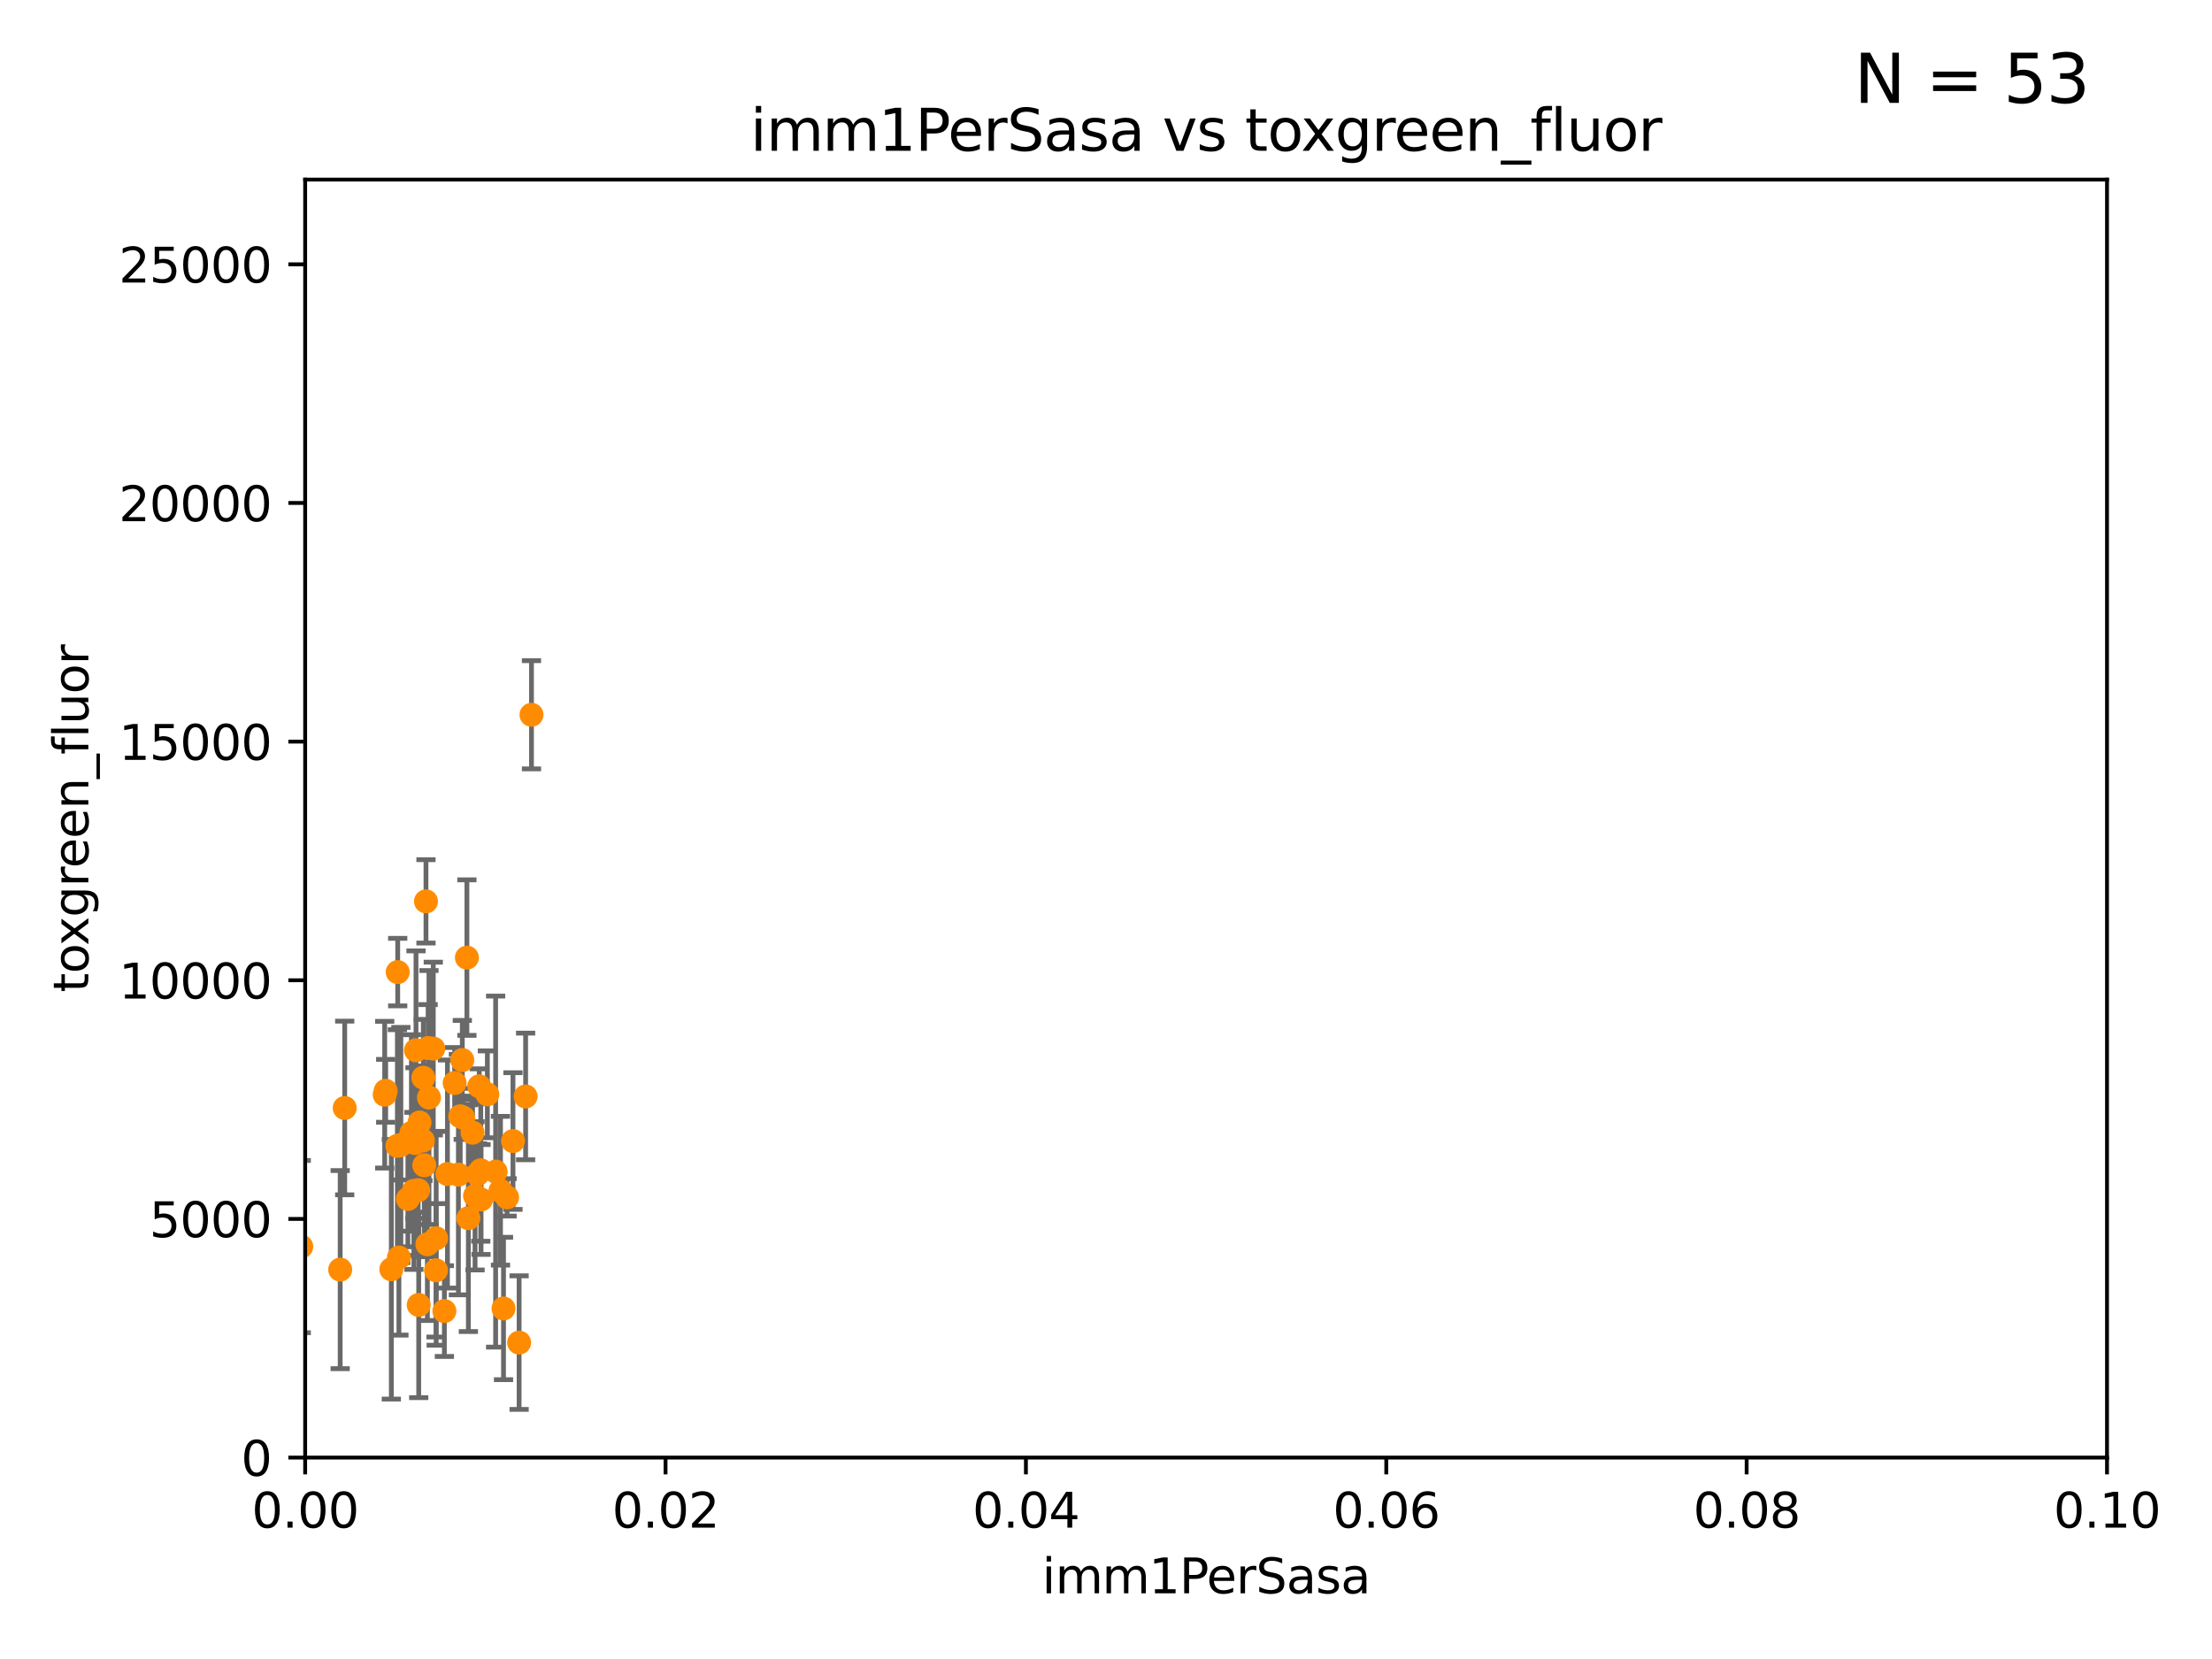 <?xml version="1.0" encoding="utf-8" standalone="no"?>
<!DOCTYPE svg PUBLIC "-//W3C//DTD SVG 1.1//EN"
  "http://www.w3.org/Graphics/SVG/1.1/DTD/svg11.dtd">
<svg xmlns:xlink="http://www.w3.org/1999/xlink" width="460.8pt" height="345.6pt" viewBox="0 0 460.8 345.6" xmlns="http://www.w3.org/2000/svg" version="1.1">
 <defs>
  <style type="text/css">*{stroke-linejoin: round; stroke-linecap: butt}</style>
 </defs>
 <g id="figure_1">
  <g id="patch_1">
   <path d="M 0 345.6 
L 460.8 345.6 
L 460.8 0 
L 0 0 
z
" style="fill: #ffffff"/>
  </g>
  <g id="axes_1">
   <g id="patch_2">
    <path d="M 63.571 303.64 
L 438.93 303.64 
L 438.93 37.411 
L 63.571 37.411 
z
" style="fill: #ffffff"/>
   </g>
   <g id="PathCollection_1">
    <defs>
     <path id="m8b01eccf8d" d="M 0 1.118 
C 0.297 1.118 0.581 1 0.791 0.791 
C 1 0.581 1.118 0.297 1.118 0 
C 1.118 -0.297 1 -0.581 0.791 -0.791 
C 0.581 -1 0.297 -1.118 0 -1.118 
C -0.297 -1.118 -0.581 -1 -0.791 -0.791 
C -1 -0.581 -1.118 -0.297 -1.118 0 
C -1.118 0.297 -1 0.581 -0.791 0.791 
C -0.581 1 -0.297 1.118 0 1.118 
z
" style="stroke: #ff8c00"/>
    </defs>
    <g clip-path="url(#p7d48d669d9)">
     <use xlink:href="#m8b01eccf8d" x="39.365" y="258.562" style="fill: #ff8c00; stroke: #ff8c00"/>
     <use xlink:href="#m8b01eccf8d" x="106.861" y="237.698" style="fill: #ff8c00; stroke: #ff8c00"/>
     <use xlink:href="#m8b01eccf8d" x="105.636" y="249.43" style="fill: #ff8c00; stroke: #ff8c00"/>
     <use xlink:href="#m8b01eccf8d" x="89.034" y="259.211" style="fill: #ff8c00; stroke: #ff8c00"/>
     <use xlink:href="#m8b01eccf8d" x="89.187" y="218.322" style="fill: #ff8c00; stroke: #ff8c00"/>
     <use xlink:href="#m8b01eccf8d" x="90.26" y="218.436" style="fill: #ff8c00; stroke: #ff8c00"/>
     <use xlink:href="#m8b01eccf8d" x="104.891" y="272.58" style="fill: #ff8c00; stroke: #ff8c00"/>
     <use xlink:href="#m8b01eccf8d" x="100.151" y="243.793" style="fill: #ff8c00; stroke: #ff8c00"/>
     <use xlink:href="#m8b01eccf8d" x="89.361" y="228.636" style="fill: #ff8c00; stroke: #ff8c00"/>
     <use xlink:href="#m8b01eccf8d" x="70.866" y="264.484" style="fill: #ff8c00; stroke: #ff8c00"/>
     <use xlink:href="#m8b01eccf8d" x="97.57" y="253.766" style="fill: #ff8c00; stroke: #ff8c00"/>
     <use xlink:href="#m8b01eccf8d" x="87.105" y="247.936" style="fill: #ff8c00; stroke: #ff8c00"/>
     <use xlink:href="#m8b01eccf8d" x="88.387" y="242.748" style="fill: #ff8c00; stroke: #ff8c00"/>
     <use xlink:href="#m8b01eccf8d" x="84.971" y="249.764" style="fill: #ff8c00; stroke: #ff8c00"/>
     <use xlink:href="#m8b01eccf8d" x="103.25" y="244.063" style="fill: #ff8c00; stroke: #ff8c00"/>
     <use xlink:href="#m8b01eccf8d" x="97.265" y="199.489" style="fill: #ff8c00; stroke: #ff8c00"/>
     <use xlink:href="#m8b01eccf8d" x="96.502" y="232.848" style="fill: #ff8c00; stroke: #ff8c00"/>
     <use xlink:href="#m8b01eccf8d" x="101.527" y="227.969" style="fill: #ff8c00; stroke: #ff8c00"/>
     <use xlink:href="#m8b01eccf8d" x="100.209" y="249.879" style="fill: #ff8c00; stroke: #ff8c00"/>
     <use xlink:href="#m8b01eccf8d" x="92.571" y="273.12" style="fill: #ff8c00; stroke: #ff8c00"/>
     <use xlink:href="#m8b01eccf8d" x="95.869" y="232.545" style="fill: #ff8c00; stroke: #ff8c00"/>
     <use xlink:href="#m8b01eccf8d" x="99.467" y="244.617" style="fill: #ff8c00; stroke: #ff8c00"/>
     <use xlink:href="#m8b01eccf8d" x="86.447" y="238.118" style="fill: #ff8c00; stroke: #ff8c00"/>
     <use xlink:href="#m8b01eccf8d" x="93.212" y="244.57" style="fill: #ff8c00; stroke: #ff8c00"/>
     <use xlink:href="#m8b01eccf8d" x="108.141" y="279.69" style="fill: #ff8c00; stroke: #ff8c00"/>
     <use xlink:href="#m8b01eccf8d" x="87.399" y="233.841" style="fill: #ff8c00; stroke: #ff8c00"/>
     <use xlink:href="#m8b01eccf8d" x="95.494" y="244.697" style="fill: #ff8c00; stroke: #ff8c00"/>
     <use xlink:href="#m8b01eccf8d" x="82.785" y="238.703" style="fill: #ff8c00; stroke: #ff8c00"/>
     <use xlink:href="#m8b01eccf8d" x="80.347" y="227.237" style="fill: #ff8c00; stroke: #ff8c00"/>
     <use xlink:href="#m8b01eccf8d" x="96.307" y="220.828" style="fill: #ff8c00; stroke: #ff8c00"/>
     <use xlink:href="#m8b01eccf8d" x="86.66" y="218.794" style="fill: #ff8c00; stroke: #ff8c00"/>
     <use xlink:href="#m8b01eccf8d" x="71.809" y="230.812" style="fill: #ff8c00; stroke: #ff8c00"/>
     <use xlink:href="#m8b01eccf8d" x="81.521" y="264.414" style="fill: #ff8c00; stroke: #ff8c00"/>
     <use xlink:href="#m8b01eccf8d" x="88.74" y="187.772" style="fill: #ff8c00; stroke: #ff8c00"/>
     <use xlink:href="#m8b01eccf8d" x="82.851" y="202.508" style="fill: #ff8c00; stroke: #ff8c00"/>
     <use xlink:href="#m8b01eccf8d" x="88.184" y="224.513" style="fill: #ff8c00; stroke: #ff8c00"/>
     <use xlink:href="#m8b01eccf8d" x="98.962" y="249.111" style="fill: #ff8c00; stroke: #ff8c00"/>
     <use xlink:href="#m8b01eccf8d" x="87.225" y="271.844" style="fill: #ff8c00; stroke: #ff8c00"/>
     <use xlink:href="#m8b01eccf8d" x="80.14" y="228.043" style="fill: #ff8c00; stroke: #ff8c00"/>
     <use xlink:href="#m8b01eccf8d" x="62.757" y="259.686" style="fill: #ff8c00; stroke: #ff8c00"/>
     <use xlink:href="#m8b01eccf8d" x="88.098" y="237.586" style="fill: #ff8c00; stroke: #ff8c00"/>
     <use xlink:href="#m8b01eccf8d" x="90.865" y="257.959" style="fill: #ff8c00; stroke: #ff8c00"/>
     <use xlink:href="#m8b01eccf8d" x="99.835" y="226.301" style="fill: #ff8c00; stroke: #ff8c00"/>
     <use xlink:href="#m8b01eccf8d" x="110.717" y="148.9" style="fill: #ff8c00; stroke: #ff8c00"/>
     <use xlink:href="#m8b01eccf8d" x="83.507" y="238.52" style="fill: #ff8c00; stroke: #ff8c00"/>
     <use xlink:href="#m8b01eccf8d" x="104.264" y="248.05" style="fill: #ff8c00; stroke: #ff8c00"/>
     <use xlink:href="#m8b01eccf8d" x="83.1" y="261.966" style="fill: #ff8c00; stroke: #ff8c00"/>
     <use xlink:href="#m8b01eccf8d" x="86.218" y="248.082" style="fill: #ff8c00; stroke: #ff8c00"/>
     <use xlink:href="#m8b01eccf8d" x="90.832" y="264.631" style="fill: #ff8c00; stroke: #ff8c00"/>
     <use xlink:href="#m8b01eccf8d" x="94.715" y="225.61" style="fill: #ff8c00; stroke: #ff8c00"/>
     <use xlink:href="#m8b01eccf8d" x="109.497" y="228.41" style="fill: #ff8c00; stroke: #ff8c00"/>
     <use xlink:href="#m8b01eccf8d" x="85.705" y="236.011" style="fill: #ff8c00; stroke: #ff8c00"/>
     <use xlink:href="#m8b01eccf8d" x="98.442" y="235.949" style="fill: #ff8c00; stroke: #ff8c00"/>
    </g>
   </g>
   <g id="matplotlib.axis_1">
    <g id="xtick_1">
     <g id="line2d_1">
      <defs>
       <path id="mf88ffdcb2a" d="M 0 0 
L 0 3.5 
" style="stroke: #000000; stroke-width: 0.8"/>
      </defs>
      <g>
       <use xlink:href="#mf88ffdcb2a" x="63.571" y="303.64" style="stroke: #000000; stroke-width: 0.8"/>
      </g>
     </g>
     <g id="text_1">
      <!-- 0.00 -->
      <g transform="translate(52.438 318.238)scale(0.1 -0.1)">
       <defs>
        <path id="DejaVuSans-30" d="M 2034 4250 
Q 1547 4250 1301 3770 
Q 1056 3291 1056 2328 
Q 1056 1369 1301 889 
Q 1547 409 2034 409 
Q 2525 409 2770 889 
Q 3016 1369 3016 2328 
Q 3016 3291 2770 3770 
Q 2525 4250 2034 4250 
z
M 2034 4750 
Q 2819 4750 3233 4129 
Q 3647 3509 3647 2328 
Q 3647 1150 3233 529 
Q 2819 -91 2034 -91 
Q 1250 -91 836 529 
Q 422 1150 422 2328 
Q 422 3509 836 4129 
Q 1250 4750 2034 4750 
z
" transform="scale(0.016)"/>
        <path id="DejaVuSans-2e" d="M 684 794 
L 1344 794 
L 1344 0 
L 684 0 
L 684 794 
z
" transform="scale(0.016)"/>
       </defs>
       <use xlink:href="#DejaVuSans-30"/>
       <use xlink:href="#DejaVuSans-2e" x="63.623"/>
       <use xlink:href="#DejaVuSans-30" x="95.41"/>
       <use xlink:href="#DejaVuSans-30" x="159.033"/>
      </g>
     </g>
    </g>
    <g id="xtick_2">
     <g id="line2d_2">
      <g>
       <use xlink:href="#mf88ffdcb2a" x="138.643" y="303.64" style="stroke: #000000; stroke-width: 0.8"/>
      </g>
     </g>
     <g id="text_2">
      <!-- 0.02 -->
      <g transform="translate(127.51 318.238)scale(0.1 -0.1)">
       <defs>
        <path id="DejaVuSans-32" d="M 1228 531 
L 3431 531 
L 3431 0 
L 469 0 
L 469 531 
Q 828 903 1448 1529 
Q 2069 2156 2228 2338 
Q 2531 2678 2651 2914 
Q 2772 3150 2772 3378 
Q 2772 3750 2511 3984 
Q 2250 4219 1831 4219 
Q 1534 4219 1204 4116 
Q 875 4013 500 3803 
L 500 4441 
Q 881 4594 1212 4672 
Q 1544 4750 1819 4750 
Q 2544 4750 2975 4387 
Q 3406 4025 3406 3419 
Q 3406 3131 3298 2873 
Q 3191 2616 2906 2266 
Q 2828 2175 2409 1742 
Q 1991 1309 1228 531 
z
" transform="scale(0.016)"/>
       </defs>
       <use xlink:href="#DejaVuSans-30"/>
       <use xlink:href="#DejaVuSans-2e" x="63.623"/>
       <use xlink:href="#DejaVuSans-30" x="95.41"/>
       <use xlink:href="#DejaVuSans-32" x="159.033"/>
      </g>
     </g>
    </g>
    <g id="xtick_3">
     <g id="line2d_3">
      <g>
       <use xlink:href="#mf88ffdcb2a" x="213.715" y="303.64" style="stroke: #000000; stroke-width: 0.8"/>
      </g>
     </g>
     <g id="text_3">
      <!-- 0.04 -->
      <g transform="translate(202.582 318.238)scale(0.1 -0.1)">
       <defs>
        <path id="DejaVuSans-34" d="M 2419 4116 
L 825 1625 
L 2419 1625 
L 2419 4116 
z
M 2253 4666 
L 3047 4666 
L 3047 1625 
L 3713 1625 
L 3713 1100 
L 3047 1100 
L 3047 0 
L 2419 0 
L 2419 1100 
L 313 1100 
L 313 1709 
L 2253 4666 
z
" transform="scale(0.016)"/>
       </defs>
       <use xlink:href="#DejaVuSans-30"/>
       <use xlink:href="#DejaVuSans-2e" x="63.623"/>
       <use xlink:href="#DejaVuSans-30" x="95.41"/>
       <use xlink:href="#DejaVuSans-34" x="159.033"/>
      </g>
     </g>
    </g>
    <g id="xtick_4">
     <g id="line2d_4">
      <g>
       <use xlink:href="#mf88ffdcb2a" x="288.786" y="303.64" style="stroke: #000000; stroke-width: 0.8"/>
      </g>
     </g>
     <g id="text_4">
      <!-- 0.06 -->
      <g transform="translate(277.654 318.238)scale(0.1 -0.1)">
       <defs>
        <path id="DejaVuSans-36" d="M 2113 2584 
Q 1688 2584 1439 2293 
Q 1191 2003 1191 1497 
Q 1191 994 1439 701 
Q 1688 409 2113 409 
Q 2538 409 2786 701 
Q 3034 994 3034 1497 
Q 3034 2003 2786 2293 
Q 2538 2584 2113 2584 
z
M 3366 4563 
L 3366 3988 
Q 3128 4100 2886 4159 
Q 2644 4219 2406 4219 
Q 1781 4219 1451 3797 
Q 1122 3375 1075 2522 
Q 1259 2794 1537 2939 
Q 1816 3084 2150 3084 
Q 2853 3084 3261 2657 
Q 3669 2231 3669 1497 
Q 3669 778 3244 343 
Q 2819 -91 2113 -91 
Q 1303 -91 875 529 
Q 447 1150 447 2328 
Q 447 3434 972 4092 
Q 1497 4750 2381 4750 
Q 2619 4750 2861 4703 
Q 3103 4656 3366 4563 
z
" transform="scale(0.016)"/>
       </defs>
       <use xlink:href="#DejaVuSans-30"/>
       <use xlink:href="#DejaVuSans-2e" x="63.623"/>
       <use xlink:href="#DejaVuSans-30" x="95.41"/>
       <use xlink:href="#DejaVuSans-36" x="159.033"/>
      </g>
     </g>
    </g>
    <g id="xtick_5">
     <g id="line2d_5">
      <g>
       <use xlink:href="#mf88ffdcb2a" x="363.858" y="303.64" style="stroke: #000000; stroke-width: 0.8"/>
      </g>
     </g>
     <g id="text_5">
      <!-- 0.08 -->
      <g transform="translate(352.725 318.238)scale(0.1 -0.1)">
       <defs>
        <path id="DejaVuSans-38" d="M 2034 2216 
Q 1584 2216 1326 1975 
Q 1069 1734 1069 1313 
Q 1069 891 1326 650 
Q 1584 409 2034 409 
Q 2484 409 2743 651 
Q 3003 894 3003 1313 
Q 3003 1734 2745 1975 
Q 2488 2216 2034 2216 
z
M 1403 2484 
Q 997 2584 770 2862 
Q 544 3141 544 3541 
Q 544 4100 942 4425 
Q 1341 4750 2034 4750 
Q 2731 4750 3128 4425 
Q 3525 4100 3525 3541 
Q 3525 3141 3298 2862 
Q 3072 2584 2669 2484 
Q 3125 2378 3379 2068 
Q 3634 1759 3634 1313 
Q 3634 634 3220 271 
Q 2806 -91 2034 -91 
Q 1263 -91 848 271 
Q 434 634 434 1313 
Q 434 1759 690 2068 
Q 947 2378 1403 2484 
z
M 1172 3481 
Q 1172 3119 1398 2916 
Q 1625 2713 2034 2713 
Q 2441 2713 2670 2916 
Q 2900 3119 2900 3481 
Q 2900 3844 2670 4047 
Q 2441 4250 2034 4250 
Q 1625 4250 1398 4047 
Q 1172 3844 1172 3481 
z
" transform="scale(0.016)"/>
       </defs>
       <use xlink:href="#DejaVuSans-30"/>
       <use xlink:href="#DejaVuSans-2e" x="63.623"/>
       <use xlink:href="#DejaVuSans-30" x="95.41"/>
       <use xlink:href="#DejaVuSans-38" x="159.033"/>
      </g>
     </g>
    </g>
    <g id="xtick_6">
     <g id="line2d_6">
      <g>
       <use xlink:href="#mf88ffdcb2a" x="438.93" y="303.64" style="stroke: #000000; stroke-width: 0.8"/>
      </g>
     </g>
     <g id="text_6">
      <!-- 0.10 -->
      <g transform="translate(427.797 318.238)scale(0.1 -0.1)">
       <defs>
        <path id="DejaVuSans-31" d="M 794 531 
L 1825 531 
L 1825 4091 
L 703 3866 
L 703 4441 
L 1819 4666 
L 2450 4666 
L 2450 531 
L 3481 531 
L 3481 0 
L 794 0 
L 794 531 
z
" transform="scale(0.016)"/>
       </defs>
       <use xlink:href="#DejaVuSans-30"/>
       <use xlink:href="#DejaVuSans-2e" x="63.623"/>
       <use xlink:href="#DejaVuSans-31" x="95.41"/>
       <use xlink:href="#DejaVuSans-30" x="159.033"/>
      </g>
     </g>
    </g>
    <g id="text_7">
     <!-- imm1PerSasa -->
     <g transform="translate(217.067 331.917)scale(0.1 -0.1)">
      <defs>
       <path id="DejaVuSans-69" d="M 603 3500 
L 1178 3500 
L 1178 0 
L 603 0 
L 603 3500 
z
M 603 4863 
L 1178 4863 
L 1178 4134 
L 603 4134 
L 603 4863 
z
" transform="scale(0.016)"/>
       <path id="DejaVuSans-6d" d="M 3328 2828 
Q 3544 3216 3844 3400 
Q 4144 3584 4550 3584 
Q 5097 3584 5394 3201 
Q 5691 2819 5691 2113 
L 5691 0 
L 5113 0 
L 5113 2094 
Q 5113 2597 4934 2840 
Q 4756 3084 4391 3084 
Q 3944 3084 3684 2787 
Q 3425 2491 3425 1978 
L 3425 0 
L 2847 0 
L 2847 2094 
Q 2847 2600 2669 2842 
Q 2491 3084 2119 3084 
Q 1678 3084 1418 2786 
Q 1159 2488 1159 1978 
L 1159 0 
L 581 0 
L 581 3500 
L 1159 3500 
L 1159 2956 
Q 1356 3278 1631 3431 
Q 1906 3584 2284 3584 
Q 2666 3584 2933 3390 
Q 3200 3197 3328 2828 
z
" transform="scale(0.016)"/>
       <path id="DejaVuSans-50" d="M 1259 4147 
L 1259 2394 
L 2053 2394 
Q 2494 2394 2734 2622 
Q 2975 2850 2975 3272 
Q 2975 3691 2734 3919 
Q 2494 4147 2053 4147 
L 1259 4147 
z
M 628 4666 
L 2053 4666 
Q 2838 4666 3239 4311 
Q 3641 3956 3641 3272 
Q 3641 2581 3239 2228 
Q 2838 1875 2053 1875 
L 1259 1875 
L 1259 0 
L 628 0 
L 628 4666 
z
" transform="scale(0.016)"/>
       <path id="DejaVuSans-65" d="M 3597 1894 
L 3597 1613 
L 953 1613 
Q 991 1019 1311 708 
Q 1631 397 2203 397 
Q 2534 397 2845 478 
Q 3156 559 3463 722 
L 3463 178 
Q 3153 47 2828 -22 
Q 2503 -91 2169 -91 
Q 1331 -91 842 396 
Q 353 884 353 1716 
Q 353 2575 817 3079 
Q 1281 3584 2069 3584 
Q 2775 3584 3186 3129 
Q 3597 2675 3597 1894 
z
M 3022 2063 
Q 3016 2534 2758 2815 
Q 2500 3097 2075 3097 
Q 1594 3097 1305 2825 
Q 1016 2553 972 2059 
L 3022 2063 
z
" transform="scale(0.016)"/>
       <path id="DejaVuSans-72" d="M 2631 2963 
Q 2534 3019 2420 3045 
Q 2306 3072 2169 3072 
Q 1681 3072 1420 2755 
Q 1159 2438 1159 1844 
L 1159 0 
L 581 0 
L 581 3500 
L 1159 3500 
L 1159 2956 
Q 1341 3275 1631 3429 
Q 1922 3584 2338 3584 
Q 2397 3584 2469 3576 
Q 2541 3569 2628 3553 
L 2631 2963 
z
" transform="scale(0.016)"/>
       <path id="DejaVuSans-53" d="M 3425 4513 
L 3425 3897 
Q 3066 4069 2747 4153 
Q 2428 4238 2131 4238 
Q 1616 4238 1336 4038 
Q 1056 3838 1056 3469 
Q 1056 3159 1242 3001 
Q 1428 2844 1947 2747 
L 2328 2669 
Q 3034 2534 3370 2195 
Q 3706 1856 3706 1288 
Q 3706 609 3251 259 
Q 2797 -91 1919 -91 
Q 1588 -91 1214 -16 
Q 841 59 441 206 
L 441 856 
Q 825 641 1194 531 
Q 1563 422 1919 422 
Q 2459 422 2753 634 
Q 3047 847 3047 1241 
Q 3047 1584 2836 1778 
Q 2625 1972 2144 2069 
L 1759 2144 
Q 1053 2284 737 2584 
Q 422 2884 422 3419 
Q 422 4038 858 4394 
Q 1294 4750 2059 4750 
Q 2388 4750 2728 4690 
Q 3069 4631 3425 4513 
z
" transform="scale(0.016)"/>
       <path id="DejaVuSans-61" d="M 2194 1759 
Q 1497 1759 1228 1600 
Q 959 1441 959 1056 
Q 959 750 1161 570 
Q 1363 391 1709 391 
Q 2188 391 2477 730 
Q 2766 1069 2766 1631 
L 2766 1759 
L 2194 1759 
z
M 3341 1997 
L 3341 0 
L 2766 0 
L 2766 531 
Q 2569 213 2275 61 
Q 1981 -91 1556 -91 
Q 1019 -91 701 211 
Q 384 513 384 1019 
Q 384 1609 779 1909 
Q 1175 2209 1959 2209 
L 2766 2209 
L 2766 2266 
Q 2766 2663 2505 2880 
Q 2244 3097 1772 3097 
Q 1472 3097 1187 3025 
Q 903 2953 641 2809 
L 641 3341 
Q 956 3463 1253 3523 
Q 1550 3584 1831 3584 
Q 2591 3584 2966 3190 
Q 3341 2797 3341 1997 
z
" transform="scale(0.016)"/>
       <path id="DejaVuSans-73" d="M 2834 3397 
L 2834 2853 
Q 2591 2978 2328 3040 
Q 2066 3103 1784 3103 
Q 1356 3103 1142 2972 
Q 928 2841 928 2578 
Q 928 2378 1081 2264 
Q 1234 2150 1697 2047 
L 1894 2003 
Q 2506 1872 2764 1633 
Q 3022 1394 3022 966 
Q 3022 478 2636 193 
Q 2250 -91 1575 -91 
Q 1294 -91 989 -36 
Q 684 19 347 128 
L 347 722 
Q 666 556 975 473 
Q 1284 391 1588 391 
Q 1994 391 2212 530 
Q 2431 669 2431 922 
Q 2431 1156 2273 1281 
Q 2116 1406 1581 1522 
L 1381 1569 
Q 847 1681 609 1914 
Q 372 2147 372 2553 
Q 372 3047 722 3315 
Q 1072 3584 1716 3584 
Q 2034 3584 2315 3537 
Q 2597 3491 2834 3397 
z
" transform="scale(0.016)"/>
      </defs>
      <use xlink:href="#DejaVuSans-69"/>
      <use xlink:href="#DejaVuSans-6d" x="27.783"/>
      <use xlink:href="#DejaVuSans-6d" x="125.195"/>
      <use xlink:href="#DejaVuSans-31" x="222.607"/>
      <use xlink:href="#DejaVuSans-50" x="286.23"/>
      <use xlink:href="#DejaVuSans-65" x="342.908"/>
      <use xlink:href="#DejaVuSans-72" x="404.432"/>
      <use xlink:href="#DejaVuSans-53" x="445.545"/>
      <use xlink:href="#DejaVuSans-61" x="509.021"/>
      <use xlink:href="#DejaVuSans-73" x="570.301"/>
      <use xlink:href="#DejaVuSans-61" x="622.4"/>
     </g>
    </g>
   </g>
   <g id="matplotlib.axis_2">
    <g id="ytick_1">
     <g id="line2d_7">
      <defs>
       <path id="m7c4b32d581" d="M 0 0 
L -3.5 0 
" style="stroke: #000000; stroke-width: 0.8"/>
      </defs>
      <g>
       <use xlink:href="#m7c4b32d581" x="63.571" y="303.64" style="stroke: #000000; stroke-width: 0.8"/>
      </g>
     </g>
     <g id="text_8">
      <!-- 0 -->
      <g transform="translate(50.209 307.439)scale(0.1 -0.1)">
       <use xlink:href="#DejaVuSans-30"/>
      </g>
     </g>
    </g>
    <g id="ytick_2">
     <g id="line2d_8">
      <g>
       <use xlink:href="#m7c4b32d581" x="63.571" y="253.925" style="stroke: #000000; stroke-width: 0.8"/>
      </g>
     </g>
     <g id="text_9">
      <!-- 5000 -->
      <g transform="translate(31.121 257.724)scale(0.1 -0.1)">
       <defs>
        <path id="DejaVuSans-35" d="M 691 4666 
L 3169 4666 
L 3169 4134 
L 1269 4134 
L 1269 2991 
Q 1406 3038 1543 3061 
Q 1681 3084 1819 3084 
Q 2600 3084 3056 2656 
Q 3513 2228 3513 1497 
Q 3513 744 3044 326 
Q 2575 -91 1722 -91 
Q 1428 -91 1123 -41 
Q 819 9 494 109 
L 494 744 
Q 775 591 1075 516 
Q 1375 441 1709 441 
Q 2250 441 2565 725 
Q 2881 1009 2881 1497 
Q 2881 1984 2565 2268 
Q 2250 2553 1709 2553 
Q 1456 2553 1204 2497 
Q 953 2441 691 2322 
L 691 4666 
z
" transform="scale(0.016)"/>
       </defs>
       <use xlink:href="#DejaVuSans-35"/>
       <use xlink:href="#DejaVuSans-30" x="63.623"/>
       <use xlink:href="#DejaVuSans-30" x="127.246"/>
       <use xlink:href="#DejaVuSans-30" x="190.869"/>
      </g>
     </g>
    </g>
    <g id="ytick_3">
     <g id="line2d_9">
      <g>
       <use xlink:href="#m7c4b32d581" x="63.571" y="204.209" style="stroke: #000000; stroke-width: 0.8"/>
      </g>
     </g>
     <g id="text_10">
      <!-- 10000 -->
      <g transform="translate(24.759 208.009)scale(0.1 -0.1)">
       <use xlink:href="#DejaVuSans-31"/>
       <use xlink:href="#DejaVuSans-30" x="63.623"/>
       <use xlink:href="#DejaVuSans-30" x="127.246"/>
       <use xlink:href="#DejaVuSans-30" x="190.869"/>
       <use xlink:href="#DejaVuSans-30" x="254.492"/>
      </g>
     </g>
    </g>
    <g id="ytick_4">
     <g id="line2d_10">
      <g>
       <use xlink:href="#m7c4b32d581" x="63.571" y="154.494" style="stroke: #000000; stroke-width: 0.8"/>
      </g>
     </g>
     <g id="text_11">
      <!-- 15000 -->
      <g transform="translate(24.759 158.293)scale(0.1 -0.1)">
       <use xlink:href="#DejaVuSans-31"/>
       <use xlink:href="#DejaVuSans-35" x="63.623"/>
       <use xlink:href="#DejaVuSans-30" x="127.246"/>
       <use xlink:href="#DejaVuSans-30" x="190.869"/>
       <use xlink:href="#DejaVuSans-30" x="254.492"/>
      </g>
     </g>
    </g>
    <g id="ytick_5">
     <g id="line2d_11">
      <g>
       <use xlink:href="#m7c4b32d581" x="63.571" y="104.779" style="stroke: #000000; stroke-width: 0.8"/>
      </g>
     </g>
     <g id="text_12">
      <!-- 20000 -->
      <g transform="translate(24.759 108.578)scale(0.1 -0.1)">
       <use xlink:href="#DejaVuSans-32"/>
       <use xlink:href="#DejaVuSans-30" x="63.623"/>
       <use xlink:href="#DejaVuSans-30" x="127.246"/>
       <use xlink:href="#DejaVuSans-30" x="190.869"/>
       <use xlink:href="#DejaVuSans-30" x="254.492"/>
      </g>
     </g>
    </g>
    <g id="ytick_6">
     <g id="line2d_12">
      <g>
       <use xlink:href="#m7c4b32d581" x="63.571" y="55.063" style="stroke: #000000; stroke-width: 0.8"/>
      </g>
     </g>
     <g id="text_13">
      <!-- 25000 -->
      <g transform="translate(24.759 58.862)scale(0.1 -0.1)">
       <use xlink:href="#DejaVuSans-32"/>
       <use xlink:href="#DejaVuSans-35" x="63.623"/>
       <use xlink:href="#DejaVuSans-30" x="127.246"/>
       <use xlink:href="#DejaVuSans-30" x="190.869"/>
       <use xlink:href="#DejaVuSans-30" x="254.492"/>
      </g>
     </g>
    </g>
    <g id="text_14">
     <!-- toxgreen_fluor -->
     <g transform="translate(18.401 206.72)rotate(-90)scale(0.1 -0.1)">
      <defs>
       <path id="DejaVuSans-74" d="M 1172 4494 
L 1172 3500 
L 2356 3500 
L 2356 3053 
L 1172 3053 
L 1172 1153 
Q 1172 725 1289 603 
Q 1406 481 1766 481 
L 2356 481 
L 2356 0 
L 1766 0 
Q 1100 0 847 248 
Q 594 497 594 1153 
L 594 3053 
L 172 3053 
L 172 3500 
L 594 3500 
L 594 4494 
L 1172 4494 
z
" transform="scale(0.016)"/>
       <path id="DejaVuSans-6f" d="M 1959 3097 
Q 1497 3097 1228 2736 
Q 959 2375 959 1747 
Q 959 1119 1226 758 
Q 1494 397 1959 397 
Q 2419 397 2687 759 
Q 2956 1122 2956 1747 
Q 2956 2369 2687 2733 
Q 2419 3097 1959 3097 
z
M 1959 3584 
Q 2709 3584 3137 3096 
Q 3566 2609 3566 1747 
Q 3566 888 3137 398 
Q 2709 -91 1959 -91 
Q 1206 -91 779 398 
Q 353 888 353 1747 
Q 353 2609 779 3096 
Q 1206 3584 1959 3584 
z
" transform="scale(0.016)"/>
       <path id="DejaVuSans-78" d="M 3513 3500 
L 2247 1797 
L 3578 0 
L 2900 0 
L 1881 1375 
L 863 0 
L 184 0 
L 1544 1831 
L 300 3500 
L 978 3500 
L 1906 2253 
L 2834 3500 
L 3513 3500 
z
" transform="scale(0.016)"/>
       <path id="DejaVuSans-67" d="M 2906 1791 
Q 2906 2416 2648 2759 
Q 2391 3103 1925 3103 
Q 1463 3103 1205 2759 
Q 947 2416 947 1791 
Q 947 1169 1205 825 
Q 1463 481 1925 481 
Q 2391 481 2648 825 
Q 2906 1169 2906 1791 
z
M 3481 434 
Q 3481 -459 3084 -895 
Q 2688 -1331 1869 -1331 
Q 1566 -1331 1297 -1286 
Q 1028 -1241 775 -1147 
L 775 -588 
Q 1028 -725 1275 -790 
Q 1522 -856 1778 -856 
Q 2344 -856 2625 -561 
Q 2906 -266 2906 331 
L 2906 616 
Q 2728 306 2450 153 
Q 2172 0 1784 0 
Q 1141 0 747 490 
Q 353 981 353 1791 
Q 353 2603 747 3093 
Q 1141 3584 1784 3584 
Q 2172 3584 2450 3431 
Q 2728 3278 2906 2969 
L 2906 3500 
L 3481 3500 
L 3481 434 
z
" transform="scale(0.016)"/>
       <path id="DejaVuSans-6e" d="M 3513 2113 
L 3513 0 
L 2938 0 
L 2938 2094 
Q 2938 2591 2744 2837 
Q 2550 3084 2163 3084 
Q 1697 3084 1428 2787 
Q 1159 2491 1159 1978 
L 1159 0 
L 581 0 
L 581 3500 
L 1159 3500 
L 1159 2956 
Q 1366 3272 1645 3428 
Q 1925 3584 2291 3584 
Q 2894 3584 3203 3211 
Q 3513 2838 3513 2113 
z
" transform="scale(0.016)"/>
       <path id="DejaVuSans-5f" d="M 3263 -1063 
L 3263 -1509 
L -63 -1509 
L -63 -1063 
L 3263 -1063 
z
" transform="scale(0.016)"/>
       <path id="DejaVuSans-66" d="M 2375 4863 
L 2375 4384 
L 1825 4384 
Q 1516 4384 1395 4259 
Q 1275 4134 1275 3809 
L 1275 3500 
L 2222 3500 
L 2222 3053 
L 1275 3053 
L 1275 0 
L 697 0 
L 697 3053 
L 147 3053 
L 147 3500 
L 697 3500 
L 697 3744 
Q 697 4328 969 4595 
Q 1241 4863 1831 4863 
L 2375 4863 
z
" transform="scale(0.016)"/>
       <path id="DejaVuSans-6c" d="M 603 4863 
L 1178 4863 
L 1178 0 
L 603 0 
L 603 4863 
z
" transform="scale(0.016)"/>
       <path id="DejaVuSans-75" d="M 544 1381 
L 544 3500 
L 1119 3500 
L 1119 1403 
Q 1119 906 1312 657 
Q 1506 409 1894 409 
Q 2359 409 2629 706 
Q 2900 1003 2900 1516 
L 2900 3500 
L 3475 3500 
L 3475 0 
L 2900 0 
L 2900 538 
Q 2691 219 2414 64 
Q 2138 -91 1772 -91 
Q 1169 -91 856 284 
Q 544 659 544 1381 
z
M 1991 3584 
L 1991 3584 
z
" transform="scale(0.016)"/>
      </defs>
      <use xlink:href="#DejaVuSans-74"/>
      <use xlink:href="#DejaVuSans-6f" x="39.209"/>
      <use xlink:href="#DejaVuSans-78" x="97.266"/>
      <use xlink:href="#DejaVuSans-67" x="156.445"/>
      <use xlink:href="#DejaVuSans-72" x="219.922"/>
      <use xlink:href="#DejaVuSans-65" x="258.785"/>
      <use xlink:href="#DejaVuSans-65" x="320.309"/>
      <use xlink:href="#DejaVuSans-6e" x="381.832"/>
      <use xlink:href="#DejaVuSans-5f" x="445.211"/>
      <use xlink:href="#DejaVuSans-66" x="495.211"/>
      <use xlink:href="#DejaVuSans-6c" x="530.416"/>
      <use xlink:href="#DejaVuSans-75" x="558.199"/>
      <use xlink:href="#DejaVuSans-6f" x="621.578"/>
      <use xlink:href="#DejaVuSans-72" x="682.76"/>
     </g>
    </g>
   </g>
   <g id="LineCollection_1">
    <path d="M 39.365 285.173 
L 39.365 231.951 
" clip-path="url(#p7d48d669d9)" style="fill: none; stroke: #696969"/>
    <path d="M 106.861 251.935 
L 106.861 223.461 
" clip-path="url(#p7d48d669d9)" style="fill: none; stroke: #696969"/>
    <path d="M 105.636 253.326 
L 105.636 245.534 
" clip-path="url(#p7d48d669d9)" style="fill: none; stroke: #696969"/>
    <path d="M 89.034 275.085 
L 89.034 243.338 
" clip-path="url(#p7d48d669d9)" style="fill: none; stroke: #696969"/>
    <path d="M 89.187 227.368 
L 89.187 209.275 
" clip-path="url(#p7d48d669d9)" style="fill: none; stroke: #696969"/>
    <path d="M 90.26 236.434 
L 90.26 200.438 
" clip-path="url(#p7d48d669d9)" style="fill: none; stroke: #696969"/>
    <path d="M 104.891 287.414 
L 104.891 257.745 
" clip-path="url(#p7d48d669d9)" style="fill: none; stroke: #696969"/>
    <path d="M 100.151 258.571 
L 100.151 229.014 
" clip-path="url(#p7d48d669d9)" style="fill: none; stroke: #696969"/>
    <path d="M 89.361 255.086 
L 89.361 202.185 
" clip-path="url(#p7d48d669d9)" style="fill: none; stroke: #696969"/>
    <path d="M 70.866 285.12 
L 70.866 243.848 
" clip-path="url(#p7d48d669d9)" style="fill: none; stroke: #696969"/>
    <path d="M 97.57 277.387 
L 97.57 230.144 
" clip-path="url(#p7d48d669d9)" style="fill: none; stroke: #696969"/>
    <path d="M 87.105 261.527 
L 87.105 234.346 
" clip-path="url(#p7d48d669d9)" style="fill: none; stroke: #696969"/>
    <path d="M 88.387 261.806 
L 88.387 223.69 
" clip-path="url(#p7d48d669d9)" style="fill: none; stroke: #696969"/>
    <path d="M 84.971 259.721 
L 84.971 239.808 
" clip-path="url(#p7d48d669d9)" style="fill: none; stroke: #696969"/>
    <path d="M 103.25 280.627 
L 103.25 207.5 
" clip-path="url(#p7d48d669d9)" style="fill: none; stroke: #696969"/>
    <path d="M 97.265 215.689 
L 97.265 183.288 
" clip-path="url(#p7d48d669d9)" style="fill: none; stroke: #696969"/>
    <path d="M 96.502 237.354 
L 96.502 228.342 
" clip-path="url(#p7d48d669d9)" style="fill: none; stroke: #696969"/>
    <path d="M 101.527 237.014 
L 101.527 218.924 
" clip-path="url(#p7d48d669d9)" style="fill: none; stroke: #696969"/>
    <path d="M 100.209 261.323 
L 100.209 238.434 
" clip-path="url(#p7d48d669d9)" style="fill: none; stroke: #696969"/>
    <path d="M 92.571 282.574 
L 92.571 263.666 
" clip-path="url(#p7d48d669d9)" style="fill: none; stroke: #696969"/>
    <path d="M 95.869 244.174 
L 95.869 220.916 
" clip-path="url(#p7d48d669d9)" style="fill: none; stroke: #696969"/>
    <path d="M 99.467 250.957 
L 99.467 238.278 
" clip-path="url(#p7d48d669d9)" style="fill: none; stroke: #696969"/>
    <path d="M 86.447 253.804 
L 86.447 222.433 
" clip-path="url(#p7d48d669d9)" style="fill: none; stroke: #696969"/>
    <path d="M 93.212 268.324 
L 93.212 220.816 
" clip-path="url(#p7d48d669d9)" style="fill: none; stroke: #696969"/>
    <path d="M 108.141 293.603 
L 108.141 265.778 
" clip-path="url(#p7d48d669d9)" style="fill: none; stroke: #696969"/>
    <path d="M 87.399 245.634 
L 87.399 222.047 
" clip-path="url(#p7d48d669d9)" style="fill: none; stroke: #696969"/>
    <path d="M 95.494 269.74 
L 95.494 219.653 
" clip-path="url(#p7d48d669d9)" style="fill: none; stroke: #696969"/>
    <path d="M 82.785 262.903 
L 82.785 214.503 
" clip-path="url(#p7d48d669d9)" style="fill: none; stroke: #696969"/>
    <path d="M 80.347 233.789 
L 80.347 220.686 
" clip-path="url(#p7d48d669d9)" style="fill: none; stroke: #696969"/>
    <path d="M 96.307 229.086 
L 96.307 212.571 
" clip-path="url(#p7d48d669d9)" style="fill: none; stroke: #696969"/>
    <path d="M 86.66 239.496 
L 86.66 198.091 
" clip-path="url(#p7d48d669d9)" style="fill: none; stroke: #696969"/>
    <path d="M 71.809 248.899 
L 71.809 212.725 
" clip-path="url(#p7d48d669d9)" style="fill: none; stroke: #696969"/>
    <path d="M 81.521 291.451 
L 81.521 237.378 
" clip-path="url(#p7d48d669d9)" style="fill: none; stroke: #696969"/>
    <path d="M 88.74 196.451 
L 88.74 179.094 
" clip-path="url(#p7d48d669d9)" style="fill: none; stroke: #696969"/>
    <path d="M 82.851 209.543 
L 82.851 195.473 
" clip-path="url(#p7d48d669d9)" style="fill: none; stroke: #696969"/>
    <path d="M 88.184 236.674 
L 88.184 212.353 
" clip-path="url(#p7d48d669d9)" style="fill: none; stroke: #696969"/>
    <path d="M 98.962 264.555 
L 98.962 233.667 
" clip-path="url(#p7d48d669d9)" style="fill: none; stroke: #696969"/>
    <path d="M 87.225 291.157 
L 87.225 252.532 
" clip-path="url(#p7d48d669d9)" style="fill: none; stroke: #696969"/>
    <path d="M 80.14 243.326 
L 80.14 212.76 
" clip-path="url(#p7d48d669d9)" style="fill: none; stroke: #696969"/>
    <path d="M 62.757 277.627 
L 62.757 241.745 
" clip-path="url(#p7d48d669d9)" style="fill: none; stroke: #696969"/>
    <path d="M 88.098 245.931 
L 88.098 229.241 
" clip-path="url(#p7d48d669d9)" style="fill: none; stroke: #696969"/>
    <path d="M 90.865 280.234 
L 90.865 235.685 
" clip-path="url(#p7d48d669d9)" style="fill: none; stroke: #696969"/>
    <path d="M 99.835 229.945 
L 99.835 222.658 
" clip-path="url(#p7d48d669d9)" style="fill: none; stroke: #696969"/>
    <path d="M 110.717 160.165 
L 110.717 137.635 
" clip-path="url(#p7d48d669d9)" style="fill: none; stroke: #696969"/>
    <path d="M 83.507 263.015 
L 83.507 214.024 
" clip-path="url(#p7d48d669d9)" style="fill: none; stroke: #696969"/>
    <path d="M 104.264 263.545 
L 104.264 232.556 
" clip-path="url(#p7d48d669d9)" style="fill: none; stroke: #696969"/>
    <path d="M 83.1 278.125 
L 83.1 245.807 
" clip-path="url(#p7d48d669d9)" style="fill: none; stroke: #696969"/>
    <path d="M 86.218 264.445 
L 86.218 231.718 
" clip-path="url(#p7d48d669d9)" style="fill: none; stroke: #696969"/>
    <path d="M 90.832 278.527 
L 90.832 250.736 
" clip-path="url(#p7d48d669d9)" style="fill: none; stroke: #696969"/>
    <path d="M 94.715 233 
L 94.715 218.22 
" clip-path="url(#p7d48d669d9)" style="fill: none; stroke: #696969"/>
    <path d="M 109.497 241.599 
L 109.497 215.22 
" clip-path="url(#p7d48d669d9)" style="fill: none; stroke: #696969"/>
    <path d="M 85.705 256.472 
L 85.705 215.551 
" clip-path="url(#p7d48d669d9)" style="fill: none; stroke: #696969"/>
    <path d="M 98.442 245.18 
L 98.442 226.717 
" clip-path="url(#p7d48d669d9)" style="fill: none; stroke: #696969"/>
   </g>
   <g id="line2d_13">
    <defs>
     <path id="mf5c905431e" d="M 2 0 
L -2 -0 
" style="stroke: #696969"/>
    </defs>
    <g clip-path="url(#p7d48d669d9)">
     <use xlink:href="#mf5c905431e" x="39.365" y="285.173" style="fill: #696969; stroke: #696969"/>
     <use xlink:href="#mf5c905431e" x="106.861" y="251.935" style="fill: #696969; stroke: #696969"/>
     <use xlink:href="#mf5c905431e" x="105.636" y="253.326" style="fill: #696969; stroke: #696969"/>
     <use xlink:href="#mf5c905431e" x="89.034" y="275.085" style="fill: #696969; stroke: #696969"/>
     <use xlink:href="#mf5c905431e" x="89.187" y="227.368" style="fill: #696969; stroke: #696969"/>
     <use xlink:href="#mf5c905431e" x="90.26" y="236.434" style="fill: #696969; stroke: #696969"/>
     <use xlink:href="#mf5c905431e" x="104.891" y="287.414" style="fill: #696969; stroke: #696969"/>
     <use xlink:href="#mf5c905431e" x="100.151" y="258.571" style="fill: #696969; stroke: #696969"/>
     <use xlink:href="#mf5c905431e" x="89.361" y="255.086" style="fill: #696969; stroke: #696969"/>
     <use xlink:href="#mf5c905431e" x="70.866" y="285.12" style="fill: #696969; stroke: #696969"/>
     <use xlink:href="#mf5c905431e" x="97.57" y="277.387" style="fill: #696969; stroke: #696969"/>
     <use xlink:href="#mf5c905431e" x="87.105" y="261.527" style="fill: #696969; stroke: #696969"/>
     <use xlink:href="#mf5c905431e" x="88.387" y="261.806" style="fill: #696969; stroke: #696969"/>
     <use xlink:href="#mf5c905431e" x="84.971" y="259.721" style="fill: #696969; stroke: #696969"/>
     <use xlink:href="#mf5c905431e" x="103.25" y="280.627" style="fill: #696969; stroke: #696969"/>
     <use xlink:href="#mf5c905431e" x="97.265" y="215.689" style="fill: #696969; stroke: #696969"/>
     <use xlink:href="#mf5c905431e" x="96.502" y="237.354" style="fill: #696969; stroke: #696969"/>
     <use xlink:href="#mf5c905431e" x="101.527" y="237.014" style="fill: #696969; stroke: #696969"/>
     <use xlink:href="#mf5c905431e" x="100.209" y="261.323" style="fill: #696969; stroke: #696969"/>
     <use xlink:href="#mf5c905431e" x="92.571" y="282.574" style="fill: #696969; stroke: #696969"/>
     <use xlink:href="#mf5c905431e" x="95.869" y="244.174" style="fill: #696969; stroke: #696969"/>
     <use xlink:href="#mf5c905431e" x="99.467" y="250.957" style="fill: #696969; stroke: #696969"/>
     <use xlink:href="#mf5c905431e" x="86.447" y="253.804" style="fill: #696969; stroke: #696969"/>
     <use xlink:href="#mf5c905431e" x="93.212" y="268.324" style="fill: #696969; stroke: #696969"/>
     <use xlink:href="#mf5c905431e" x="108.141" y="293.603" style="fill: #696969; stroke: #696969"/>
     <use xlink:href="#mf5c905431e" x="87.399" y="245.634" style="fill: #696969; stroke: #696969"/>
     <use xlink:href="#mf5c905431e" x="95.494" y="269.74" style="fill: #696969; stroke: #696969"/>
     <use xlink:href="#mf5c905431e" x="82.785" y="262.903" style="fill: #696969; stroke: #696969"/>
     <use xlink:href="#mf5c905431e" x="80.347" y="233.789" style="fill: #696969; stroke: #696969"/>
     <use xlink:href="#mf5c905431e" x="96.307" y="229.086" style="fill: #696969; stroke: #696969"/>
     <use xlink:href="#mf5c905431e" x="86.66" y="239.496" style="fill: #696969; stroke: #696969"/>
     <use xlink:href="#mf5c905431e" x="71.809" y="248.899" style="fill: #696969; stroke: #696969"/>
     <use xlink:href="#mf5c905431e" x="81.521" y="291.451" style="fill: #696969; stroke: #696969"/>
     <use xlink:href="#mf5c905431e" x="88.74" y="196.451" style="fill: #696969; stroke: #696969"/>
     <use xlink:href="#mf5c905431e" x="82.851" y="209.543" style="fill: #696969; stroke: #696969"/>
     <use xlink:href="#mf5c905431e" x="88.184" y="236.674" style="fill: #696969; stroke: #696969"/>
     <use xlink:href="#mf5c905431e" x="98.962" y="264.555" style="fill: #696969; stroke: #696969"/>
     <use xlink:href="#mf5c905431e" x="87.225" y="291.157" style="fill: #696969; stroke: #696969"/>
     <use xlink:href="#mf5c905431e" x="80.14" y="243.326" style="fill: #696969; stroke: #696969"/>
     <use xlink:href="#mf5c905431e" x="62.757" y="277.627" style="fill: #696969; stroke: #696969"/>
     <use xlink:href="#mf5c905431e" x="88.098" y="245.931" style="fill: #696969; stroke: #696969"/>
     <use xlink:href="#mf5c905431e" x="90.865" y="280.234" style="fill: #696969; stroke: #696969"/>
     <use xlink:href="#mf5c905431e" x="99.835" y="229.945" style="fill: #696969; stroke: #696969"/>
     <use xlink:href="#mf5c905431e" x="110.717" y="160.165" style="fill: #696969; stroke: #696969"/>
     <use xlink:href="#mf5c905431e" x="83.507" y="263.015" style="fill: #696969; stroke: #696969"/>
     <use xlink:href="#mf5c905431e" x="104.264" y="263.545" style="fill: #696969; stroke: #696969"/>
     <use xlink:href="#mf5c905431e" x="83.1" y="278.125" style="fill: #696969; stroke: #696969"/>
     <use xlink:href="#mf5c905431e" x="86.218" y="264.445" style="fill: #696969; stroke: #696969"/>
     <use xlink:href="#mf5c905431e" x="90.832" y="278.527" style="fill: #696969; stroke: #696969"/>
     <use xlink:href="#mf5c905431e" x="94.715" y="233" style="fill: #696969; stroke: #696969"/>
     <use xlink:href="#mf5c905431e" x="109.497" y="241.599" style="fill: #696969; stroke: #696969"/>
     <use xlink:href="#mf5c905431e" x="85.705" y="256.472" style="fill: #696969; stroke: #696969"/>
     <use xlink:href="#mf5c905431e" x="98.442" y="245.18" style="fill: #696969; stroke: #696969"/>
    </g>
   </g>
   <g id="line2d_14">
    <g clip-path="url(#p7d48d669d9)">
     <use xlink:href="#mf5c905431e" x="39.365" y="231.951" style="fill: #696969; stroke: #696969"/>
     <use xlink:href="#mf5c905431e" x="106.861" y="223.461" style="fill: #696969; stroke: #696969"/>
     <use xlink:href="#mf5c905431e" x="105.636" y="245.534" style="fill: #696969; stroke: #696969"/>
     <use xlink:href="#mf5c905431e" x="89.034" y="243.338" style="fill: #696969; stroke: #696969"/>
     <use xlink:href="#mf5c905431e" x="89.187" y="209.275" style="fill: #696969; stroke: #696969"/>
     <use xlink:href="#mf5c905431e" x="90.26" y="200.438" style="fill: #696969; stroke: #696969"/>
     <use xlink:href="#mf5c905431e" x="104.891" y="257.745" style="fill: #696969; stroke: #696969"/>
     <use xlink:href="#mf5c905431e" x="100.151" y="229.014" style="fill: #696969; stroke: #696969"/>
     <use xlink:href="#mf5c905431e" x="89.361" y="202.185" style="fill: #696969; stroke: #696969"/>
     <use xlink:href="#mf5c905431e" x="70.866" y="243.848" style="fill: #696969; stroke: #696969"/>
     <use xlink:href="#mf5c905431e" x="97.57" y="230.144" style="fill: #696969; stroke: #696969"/>
     <use xlink:href="#mf5c905431e" x="87.105" y="234.346" style="fill: #696969; stroke: #696969"/>
     <use xlink:href="#mf5c905431e" x="88.387" y="223.69" style="fill: #696969; stroke: #696969"/>
     <use xlink:href="#mf5c905431e" x="84.971" y="239.808" style="fill: #696969; stroke: #696969"/>
     <use xlink:href="#mf5c905431e" x="103.25" y="207.5" style="fill: #696969; stroke: #696969"/>
     <use xlink:href="#mf5c905431e" x="97.265" y="183.288" style="fill: #696969; stroke: #696969"/>
     <use xlink:href="#mf5c905431e" x="96.502" y="228.342" style="fill: #696969; stroke: #696969"/>
     <use xlink:href="#mf5c905431e" x="101.527" y="218.924" style="fill: #696969; stroke: #696969"/>
     <use xlink:href="#mf5c905431e" x="100.209" y="238.434" style="fill: #696969; stroke: #696969"/>
     <use xlink:href="#mf5c905431e" x="92.571" y="263.666" style="fill: #696969; stroke: #696969"/>
     <use xlink:href="#mf5c905431e" x="95.869" y="220.916" style="fill: #696969; stroke: #696969"/>
     <use xlink:href="#mf5c905431e" x="99.467" y="238.278" style="fill: #696969; stroke: #696969"/>
     <use xlink:href="#mf5c905431e" x="86.447" y="222.433" style="fill: #696969; stroke: #696969"/>
     <use xlink:href="#mf5c905431e" x="93.212" y="220.816" style="fill: #696969; stroke: #696969"/>
     <use xlink:href="#mf5c905431e" x="108.141" y="265.778" style="fill: #696969; stroke: #696969"/>
     <use xlink:href="#mf5c905431e" x="87.399" y="222.047" style="fill: #696969; stroke: #696969"/>
     <use xlink:href="#mf5c905431e" x="95.494" y="219.653" style="fill: #696969; stroke: #696969"/>
     <use xlink:href="#mf5c905431e" x="82.785" y="214.503" style="fill: #696969; stroke: #696969"/>
     <use xlink:href="#mf5c905431e" x="80.347" y="220.686" style="fill: #696969; stroke: #696969"/>
     <use xlink:href="#mf5c905431e" x="96.307" y="212.571" style="fill: #696969; stroke: #696969"/>
     <use xlink:href="#mf5c905431e" x="86.66" y="198.091" style="fill: #696969; stroke: #696969"/>
     <use xlink:href="#mf5c905431e" x="71.809" y="212.725" style="fill: #696969; stroke: #696969"/>
     <use xlink:href="#mf5c905431e" x="81.521" y="237.378" style="fill: #696969; stroke: #696969"/>
     <use xlink:href="#mf5c905431e" x="88.74" y="179.094" style="fill: #696969; stroke: #696969"/>
     <use xlink:href="#mf5c905431e" x="82.851" y="195.473" style="fill: #696969; stroke: #696969"/>
     <use xlink:href="#mf5c905431e" x="88.184" y="212.353" style="fill: #696969; stroke: #696969"/>
     <use xlink:href="#mf5c905431e" x="98.962" y="233.667" style="fill: #696969; stroke: #696969"/>
     <use xlink:href="#mf5c905431e" x="87.225" y="252.532" style="fill: #696969; stroke: #696969"/>
     <use xlink:href="#mf5c905431e" x="80.14" y="212.76" style="fill: #696969; stroke: #696969"/>
     <use xlink:href="#mf5c905431e" x="62.757" y="241.745" style="fill: #696969; stroke: #696969"/>
     <use xlink:href="#mf5c905431e" x="88.098" y="229.241" style="fill: #696969; stroke: #696969"/>
     <use xlink:href="#mf5c905431e" x="90.865" y="235.685" style="fill: #696969; stroke: #696969"/>
     <use xlink:href="#mf5c905431e" x="99.835" y="222.658" style="fill: #696969; stroke: #696969"/>
     <use xlink:href="#mf5c905431e" x="110.717" y="137.635" style="fill: #696969; stroke: #696969"/>
     <use xlink:href="#mf5c905431e" x="83.507" y="214.024" style="fill: #696969; stroke: #696969"/>
     <use xlink:href="#mf5c905431e" x="104.264" y="232.556" style="fill: #696969; stroke: #696969"/>
     <use xlink:href="#mf5c905431e" x="83.1" y="245.807" style="fill: #696969; stroke: #696969"/>
     <use xlink:href="#mf5c905431e" x="86.218" y="231.718" style="fill: #696969; stroke: #696969"/>
     <use xlink:href="#mf5c905431e" x="90.832" y="250.736" style="fill: #696969; stroke: #696969"/>
     <use xlink:href="#mf5c905431e" x="94.715" y="218.22" style="fill: #696969; stroke: #696969"/>
     <use xlink:href="#mf5c905431e" x="109.497" y="215.22" style="fill: #696969; stroke: #696969"/>
     <use xlink:href="#mf5c905431e" x="85.705" y="215.551" style="fill: #696969; stroke: #696969"/>
     <use xlink:href="#mf5c905431e" x="98.442" y="226.717" style="fill: #696969; stroke: #696969"/>
    </g>
   </g>
   <g id="line2d_15">
    <defs>
     <path id="m8d6d775ce4" d="M 0 2 
C 0.53 2 1.039 1.789 1.414 1.414 
C 1.789 1.039 2 0.53 2 0 
C 2 -0.53 1.789 -1.039 1.414 -1.414 
C 1.039 -1.789 0.53 -2 0 -2 
C -0.53 -2 -1.039 -1.789 -1.414 -1.414 
C -1.789 -1.039 -2 -0.53 -2 0 
C -2 0.53 -1.789 1.039 -1.414 1.414 
C -1.039 1.789 -0.53 2 0 2 
z
" style="stroke: #ff8c00"/>
    </defs>
    <g clip-path="url(#p7d48d669d9)">
     <use xlink:href="#m8d6d775ce4" x="39.365" y="258.562" style="fill: #ff8c00; stroke: #ff8c00"/>
     <use xlink:href="#m8d6d775ce4" x="106.861" y="237.698" style="fill: #ff8c00; stroke: #ff8c00"/>
     <use xlink:href="#m8d6d775ce4" x="105.636" y="249.43" style="fill: #ff8c00; stroke: #ff8c00"/>
     <use xlink:href="#m8d6d775ce4" x="89.034" y="259.211" style="fill: #ff8c00; stroke: #ff8c00"/>
     <use xlink:href="#m8d6d775ce4" x="89.187" y="218.322" style="fill: #ff8c00; stroke: #ff8c00"/>
     <use xlink:href="#m8d6d775ce4" x="90.26" y="218.436" style="fill: #ff8c00; stroke: #ff8c00"/>
     <use xlink:href="#m8d6d775ce4" x="104.891" y="272.58" style="fill: #ff8c00; stroke: #ff8c00"/>
     <use xlink:href="#m8d6d775ce4" x="100.151" y="243.793" style="fill: #ff8c00; stroke: #ff8c00"/>
     <use xlink:href="#m8d6d775ce4" x="89.361" y="228.636" style="fill: #ff8c00; stroke: #ff8c00"/>
     <use xlink:href="#m8d6d775ce4" x="70.866" y="264.484" style="fill: #ff8c00; stroke: #ff8c00"/>
     <use xlink:href="#m8d6d775ce4" x="97.57" y="253.766" style="fill: #ff8c00; stroke: #ff8c00"/>
     <use xlink:href="#m8d6d775ce4" x="87.105" y="247.936" style="fill: #ff8c00; stroke: #ff8c00"/>
     <use xlink:href="#m8d6d775ce4" x="88.387" y="242.748" style="fill: #ff8c00; stroke: #ff8c00"/>
     <use xlink:href="#m8d6d775ce4" x="84.971" y="249.764" style="fill: #ff8c00; stroke: #ff8c00"/>
     <use xlink:href="#m8d6d775ce4" x="103.25" y="244.063" style="fill: #ff8c00; stroke: #ff8c00"/>
     <use xlink:href="#m8d6d775ce4" x="97.265" y="199.489" style="fill: #ff8c00; stroke: #ff8c00"/>
     <use xlink:href="#m8d6d775ce4" x="96.502" y="232.848" style="fill: #ff8c00; stroke: #ff8c00"/>
     <use xlink:href="#m8d6d775ce4" x="101.527" y="227.969" style="fill: #ff8c00; stroke: #ff8c00"/>
     <use xlink:href="#m8d6d775ce4" x="100.209" y="249.879" style="fill: #ff8c00; stroke: #ff8c00"/>
     <use xlink:href="#m8d6d775ce4" x="92.571" y="273.12" style="fill: #ff8c00; stroke: #ff8c00"/>
     <use xlink:href="#m8d6d775ce4" x="95.869" y="232.545" style="fill: #ff8c00; stroke: #ff8c00"/>
     <use xlink:href="#m8d6d775ce4" x="99.467" y="244.617" style="fill: #ff8c00; stroke: #ff8c00"/>
     <use xlink:href="#m8d6d775ce4" x="86.447" y="238.118" style="fill: #ff8c00; stroke: #ff8c00"/>
     <use xlink:href="#m8d6d775ce4" x="93.212" y="244.57" style="fill: #ff8c00; stroke: #ff8c00"/>
     <use xlink:href="#m8d6d775ce4" x="108.141" y="279.69" style="fill: #ff8c00; stroke: #ff8c00"/>
     <use xlink:href="#m8d6d775ce4" x="87.399" y="233.841" style="fill: #ff8c00; stroke: #ff8c00"/>
     <use xlink:href="#m8d6d775ce4" x="95.494" y="244.697" style="fill: #ff8c00; stroke: #ff8c00"/>
     <use xlink:href="#m8d6d775ce4" x="82.785" y="238.703" style="fill: #ff8c00; stroke: #ff8c00"/>
     <use xlink:href="#m8d6d775ce4" x="80.347" y="227.237" style="fill: #ff8c00; stroke: #ff8c00"/>
     <use xlink:href="#m8d6d775ce4" x="96.307" y="220.828" style="fill: #ff8c00; stroke: #ff8c00"/>
     <use xlink:href="#m8d6d775ce4" x="86.66" y="218.794" style="fill: #ff8c00; stroke: #ff8c00"/>
     <use xlink:href="#m8d6d775ce4" x="71.809" y="230.812" style="fill: #ff8c00; stroke: #ff8c00"/>
     <use xlink:href="#m8d6d775ce4" x="81.521" y="264.414" style="fill: #ff8c00; stroke: #ff8c00"/>
     <use xlink:href="#m8d6d775ce4" x="88.74" y="187.772" style="fill: #ff8c00; stroke: #ff8c00"/>
     <use xlink:href="#m8d6d775ce4" x="82.851" y="202.508" style="fill: #ff8c00; stroke: #ff8c00"/>
     <use xlink:href="#m8d6d775ce4" x="88.184" y="224.513" style="fill: #ff8c00; stroke: #ff8c00"/>
     <use xlink:href="#m8d6d775ce4" x="98.962" y="249.111" style="fill: #ff8c00; stroke: #ff8c00"/>
     <use xlink:href="#m8d6d775ce4" x="87.225" y="271.844" style="fill: #ff8c00; stroke: #ff8c00"/>
     <use xlink:href="#m8d6d775ce4" x="80.14" y="228.043" style="fill: #ff8c00; stroke: #ff8c00"/>
     <use xlink:href="#m8d6d775ce4" x="62.757" y="259.686" style="fill: #ff8c00; stroke: #ff8c00"/>
     <use xlink:href="#m8d6d775ce4" x="88.098" y="237.586" style="fill: #ff8c00; stroke: #ff8c00"/>
     <use xlink:href="#m8d6d775ce4" x="90.865" y="257.959" style="fill: #ff8c00; stroke: #ff8c00"/>
     <use xlink:href="#m8d6d775ce4" x="99.835" y="226.301" style="fill: #ff8c00; stroke: #ff8c00"/>
     <use xlink:href="#m8d6d775ce4" x="110.717" y="148.9" style="fill: #ff8c00; stroke: #ff8c00"/>
     <use xlink:href="#m8d6d775ce4" x="83.507" y="238.52" style="fill: #ff8c00; stroke: #ff8c00"/>
     <use xlink:href="#m8d6d775ce4" x="104.264" y="248.05" style="fill: #ff8c00; stroke: #ff8c00"/>
     <use xlink:href="#m8d6d775ce4" x="83.1" y="261.966" style="fill: #ff8c00; stroke: #ff8c00"/>
     <use xlink:href="#m8d6d775ce4" x="86.218" y="248.082" style="fill: #ff8c00; stroke: #ff8c00"/>
     <use xlink:href="#m8d6d775ce4" x="90.832" y="264.631" style="fill: #ff8c00; stroke: #ff8c00"/>
     <use xlink:href="#m8d6d775ce4" x="94.715" y="225.61" style="fill: #ff8c00; stroke: #ff8c00"/>
     <use xlink:href="#m8d6d775ce4" x="109.497" y="228.41" style="fill: #ff8c00; stroke: #ff8c00"/>
     <use xlink:href="#m8d6d775ce4" x="85.705" y="236.011" style="fill: #ff8c00; stroke: #ff8c00"/>
     <use xlink:href="#m8d6d775ce4" x="98.442" y="235.949" style="fill: #ff8c00; stroke: #ff8c00"/>
    </g>
   </g>
   <g id="patch_3">
    <path d="M 63.571 303.64 
L 63.571 37.411 
" style="fill: none; stroke: #000000; stroke-width: 0.8; stroke-linejoin: miter; stroke-linecap: square"/>
   </g>
   <g id="patch_4">
    <path d="M 438.93 303.64 
L 438.93 37.411 
" style="fill: none; stroke: #000000; stroke-width: 0.8; stroke-linejoin: miter; stroke-linecap: square"/>
   </g>
   <g id="patch_5">
    <path d="M 63.571 303.64 
L 438.93 303.64 
" style="fill: none; stroke: #000000; stroke-width: 0.8; stroke-linejoin: miter; stroke-linecap: square"/>
   </g>
   <g id="patch_6">
    <path d="M 63.571 37.411 
L 438.93 37.411 
" style="fill: none; stroke: #000000; stroke-width: 0.8; stroke-linejoin: miter; stroke-linecap: square"/>
   </g>
   <g id="text_15">
    <!-- N = 53 -->
    <g transform="translate(386.257 21.426)scale(0.14 -0.14)">
     <defs>
      <path id="DejaVuSans-4e" d="M 628 4666 
L 1478 4666 
L 3547 763 
L 3547 4666 
L 4159 4666 
L 4159 0 
L 3309 0 
L 1241 3903 
L 1241 0 
L 628 0 
L 628 4666 
z
" transform="scale(0.016)"/>
      <path id="DejaVuSans-20" transform="scale(0.016)"/>
      <path id="DejaVuSans-3d" d="M 678 2906 
L 4684 2906 
L 4684 2381 
L 678 2381 
L 678 2906 
z
M 678 1631 
L 4684 1631 
L 4684 1100 
L 678 1100 
L 678 1631 
z
" transform="scale(0.016)"/>
      <path id="DejaVuSans-33" d="M 2597 2516 
Q 3050 2419 3304 2112 
Q 3559 1806 3559 1356 
Q 3559 666 3084 287 
Q 2609 -91 1734 -91 
Q 1441 -91 1130 -33 
Q 819 25 488 141 
L 488 750 
Q 750 597 1062 519 
Q 1375 441 1716 441 
Q 2309 441 2620 675 
Q 2931 909 2931 1356 
Q 2931 1769 2642 2001 
Q 2353 2234 1838 2234 
L 1294 2234 
L 1294 2753 
L 1863 2753 
Q 2328 2753 2575 2939 
Q 2822 3125 2822 3475 
Q 2822 3834 2567 4026 
Q 2313 4219 1838 4219 
Q 1578 4219 1281 4162 
Q 984 4106 628 3988 
L 628 4550 
Q 988 4650 1302 4700 
Q 1616 4750 1894 4750 
Q 2613 4750 3031 4423 
Q 3450 4097 3450 3541 
Q 3450 3153 3228 2886 
Q 3006 2619 2597 2516 
z
" transform="scale(0.016)"/>
     </defs>
     <use xlink:href="#DejaVuSans-4e"/>
     <use xlink:href="#DejaVuSans-20" x="74.805"/>
     <use xlink:href="#DejaVuSans-3d" x="106.592"/>
     <use xlink:href="#DejaVuSans-20" x="190.381"/>
     <use xlink:href="#DejaVuSans-35" x="222.168"/>
     <use xlink:href="#DejaVuSans-33" x="285.791"/>
    </g>
   </g>
   <g id="text_16">
    <!-- imm1PerSasa vs toxgreen_fluor -->
    <g transform="translate(156.306 31.411)scale(0.12 -0.12)">
     <defs>
      <path id="DejaVuSans-76" d="M 191 3500 
L 800 3500 
L 1894 563 
L 2988 3500 
L 3597 3500 
L 2284 0 
L 1503 0 
L 191 3500 
z
" transform="scale(0.016)"/>
     </defs>
     <use xlink:href="#DejaVuSans-69"/>
     <use xlink:href="#DejaVuSans-6d" x="27.783"/>
     <use xlink:href="#DejaVuSans-6d" x="125.195"/>
     <use xlink:href="#DejaVuSans-31" x="222.607"/>
     <use xlink:href="#DejaVuSans-50" x="286.23"/>
     <use xlink:href="#DejaVuSans-65" x="342.908"/>
     <use xlink:href="#DejaVuSans-72" x="404.432"/>
     <use xlink:href="#DejaVuSans-53" x="445.545"/>
     <use xlink:href="#DejaVuSans-61" x="509.021"/>
     <use xlink:href="#DejaVuSans-73" x="570.301"/>
     <use xlink:href="#DejaVuSans-61" x="622.4"/>
     <use xlink:href="#DejaVuSans-20" x="683.68"/>
     <use xlink:href="#DejaVuSans-76" x="715.467"/>
     <use xlink:href="#DejaVuSans-73" x="774.646"/>
     <use xlink:href="#DejaVuSans-20" x="826.746"/>
     <use xlink:href="#DejaVuSans-74" x="858.533"/>
     <use xlink:href="#DejaVuSans-6f" x="897.742"/>
     <use xlink:href="#DejaVuSans-78" x="955.799"/>
     <use xlink:href="#DejaVuSans-67" x="1014.979"/>
     <use xlink:href="#DejaVuSans-72" x="1078.455"/>
     <use xlink:href="#DejaVuSans-65" x="1117.318"/>
     <use xlink:href="#DejaVuSans-65" x="1178.842"/>
     <use xlink:href="#DejaVuSans-6e" x="1240.365"/>
     <use xlink:href="#DejaVuSans-5f" x="1303.744"/>
     <use xlink:href="#DejaVuSans-66" x="1353.744"/>
     <use xlink:href="#DejaVuSans-6c" x="1388.949"/>
     <use xlink:href="#DejaVuSans-75" x="1416.732"/>
     <use xlink:href="#DejaVuSans-6f" x="1480.111"/>
     <use xlink:href="#DejaVuSans-72" x="1541.293"/>
    </g>
   </g>
  </g>
 </g>
 <defs>
  <clipPath id="p7d48d669d9">
   <rect x="63.571" y="37.411" width="375.359" height="266.229"/>
  </clipPath>
 </defs>
</svg>
